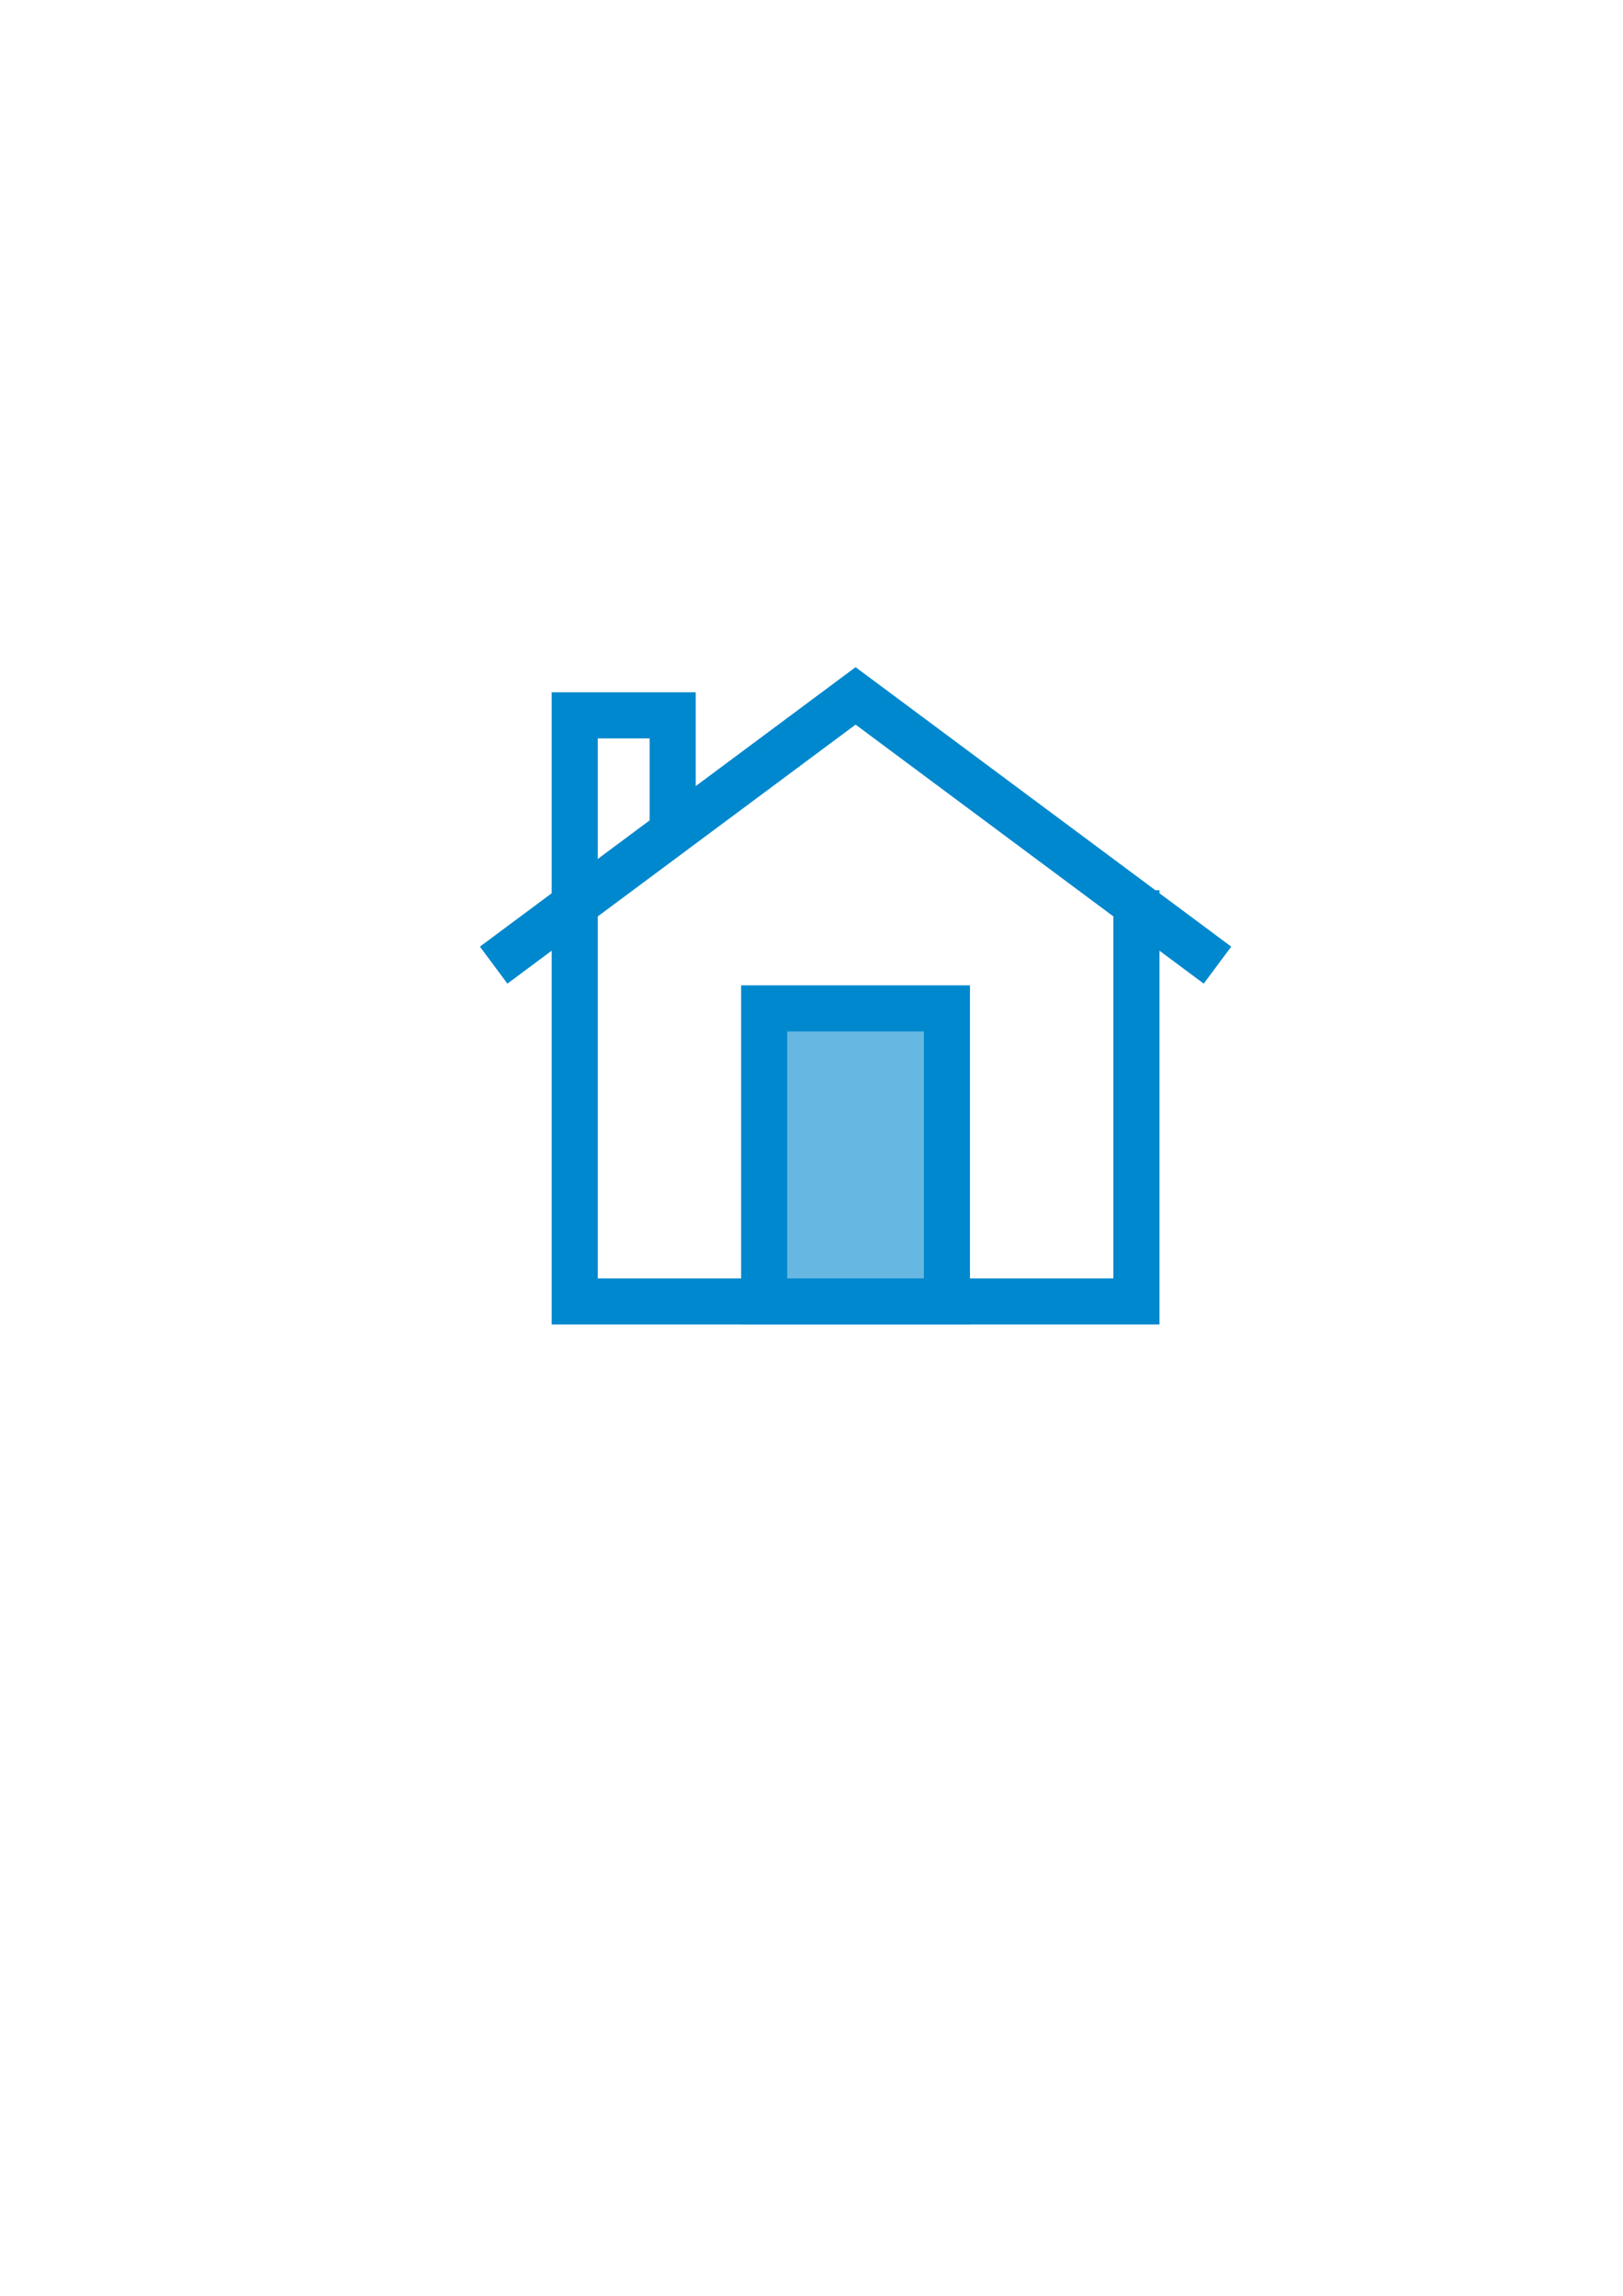 <?xml version="1.0" encoding="UTF-8" standalone="no"?>
<!-- Created with Inkscape (http://www.inkscape.org/) -->

<svg
   xmlns:dc="http://purl.org/dc/elements/1.1/"
   xmlns:cc="http://creativecommons.org/ns#"
   xmlns:rdf="http://www.w3.org/1999/02/22-rdf-syntax-ns#"
   xmlns:svg="http://www.w3.org/2000/svg"
   xmlns="http://www.w3.org/2000/svg"
   xmlns:sodipodi="http://sodipodi.sourceforge.net/DTD/sodipodi-0.dtd"
   xmlns:inkscape="http://www.inkscape.org/namespaces/inkscape"
   width="210mm"
   height="297mm"
   viewBox="0 0 210 297"
   version="1.1"
   id="svg1023"
   inkscape:version="0.92.4 (f8dce91, 2019-08-02)"
   sodipodi:docname="building.svg"
   inkscape:export-filename="/home/gpetit/Documents/Codes/geoclimate/docs/images/icons/building.png"
   inkscape:export-xdpi="7.1716909"
   inkscape:export-ydpi="7.1716909">
  <defs
     id="defs1017">
    <style
       id="style1737">.cls-1{fill:none;}.cls-1,.cls-2{stroke:#0088ce;stroke-miterlimit:10;stroke-width:6px;}.cls-2{fill:#66b8e2;}</style>
  </defs>
  <sodipodi:namedview
     id="base"
     pagecolor="#ffffff"
     bordercolor="#666666"
     borderopacity="1.0"
     inkscape:pageopacity="0.0"
     inkscape:pageshadow="2"
     inkscape:zoom="0.35"
     inkscape:cx="-9.5317836"
     inkscape:cy="1081.8589"
     inkscape:document-units="mm"
     inkscape:current-layer="layer1"
     showgrid="false"
     inkscape:window-width="1878"
     inkscape:window-height="1136"
     inkscape:window-x="42"
     inkscape:window-y="27"
     inkscape:window-maximized="1" />
  <g
     inkscape:label="Calque 1"
     inkscape:groupmode="layer"
     id="layer1">
    <g
       id="Layer_5"
       data-name="Layer 5"
       transform="matrix(0.994,0,0,0.994,47.087,65.424)">
      <polyline
         id="polyline1743"
         points="100.56 50.05 100.56 103.56 27.44 103.56 27.44 27.28 40.19 27.28 40.19 42.27"
         class="cls-1"
         style="fill:none;stroke:#0088ce;stroke-width:6px;stroke-miterlimit:10" />
      <polyline
         id="polyline1745"
         points="16.89 59.79 64 24.75 111.11 59.79"
         class="cls-1"
         style="fill:none;stroke:#0088ce;stroke-width:6px;stroke-miterlimit:10" />
      <rect
         id="rect1747"
         y="65.42"
         x="52.1"
         width="23.79"
         height="38.14"
         class="cls-2"
         style="fill:#66b8e2;stroke:#0088ce;stroke-width:6px;stroke-miterlimit:10" />
    </g>
  </g>
</svg>
